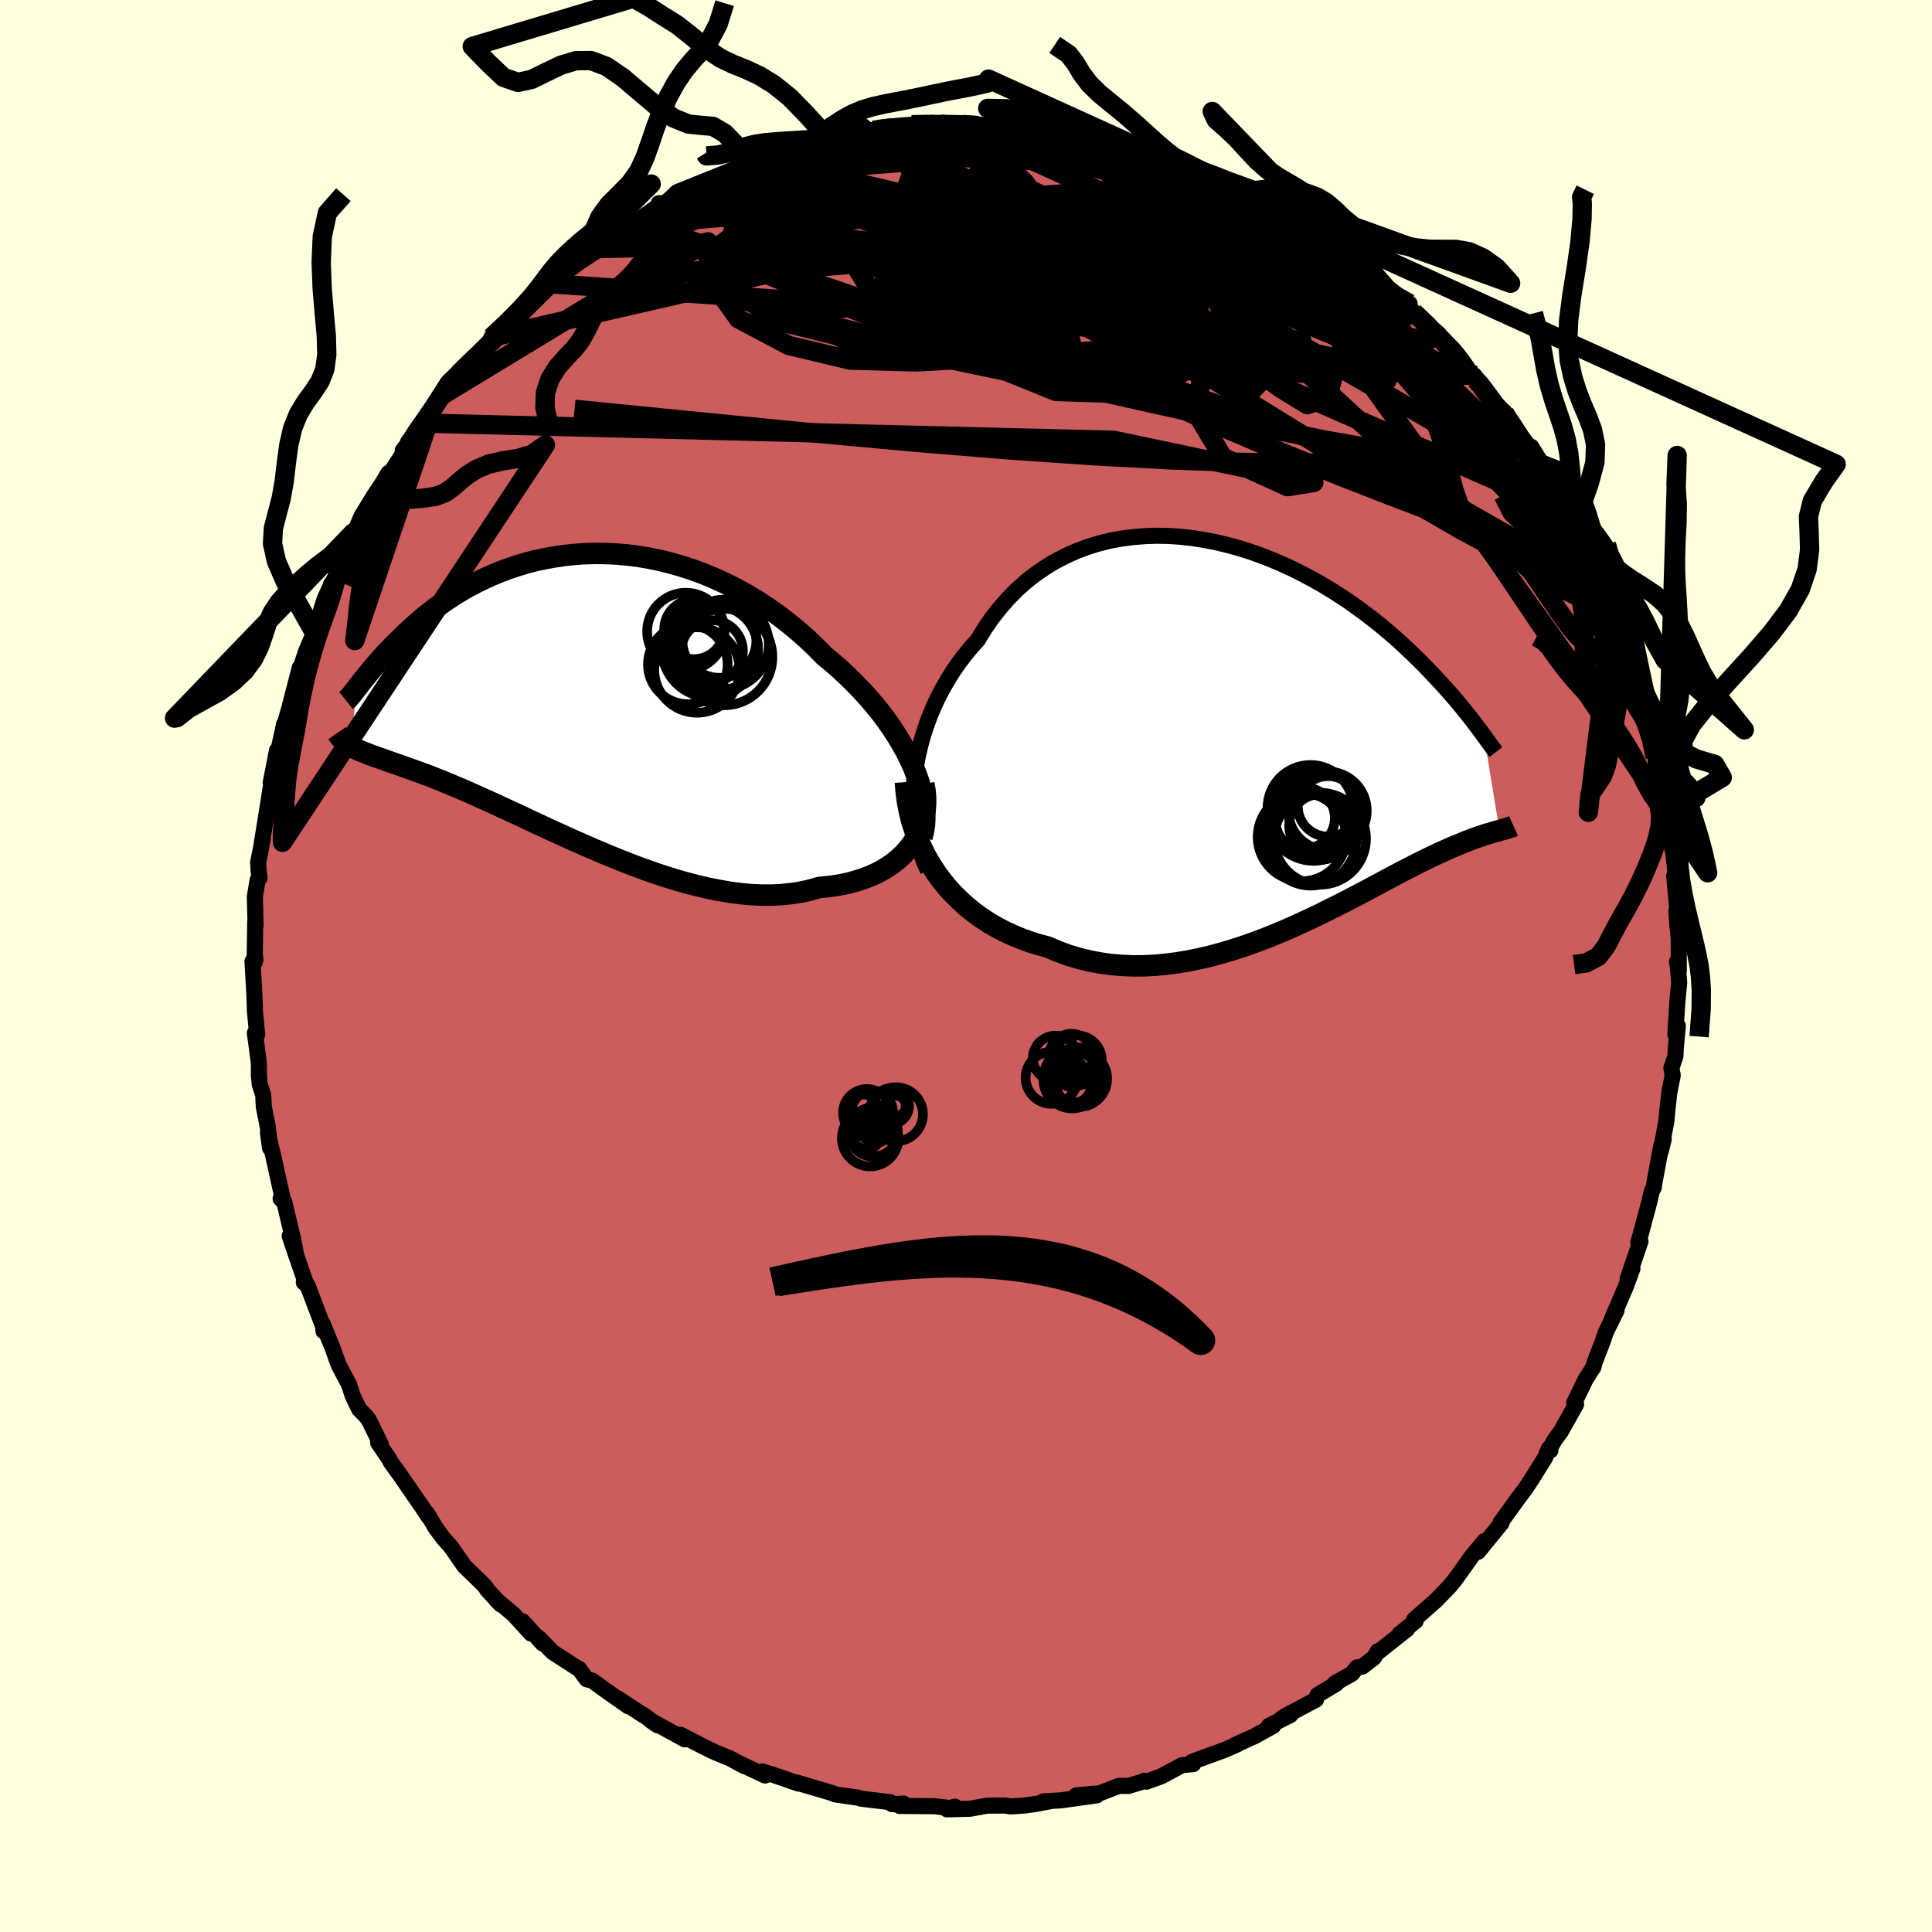 <svg xmlns="http://www.w3.org/2000/svg" width="500" height="500" viewBox="-100 -100 200 200"><defs><clipPath id="c"><path d="m36.32 7.44-.37-.81-.4-.8-.45-.81-.49-.81-.52-.8-.56-.8-.6-.8-.63-.78-.66-.77-.69-.76-.72-.74-.74-.73-.77-.72-.79-.69-.82-.67-.9-.92-.94-.89-.97-.85-1-.82-1.02-.78-1.05-.74-1.07-.7-1.08-.65-1.1-.61-1.12-.56-1.12-.52-1.14-.47-1.14-.42-1.14-.37-1.15-.33-1.14-.28-1.14-.23-1.13-.19-1.13-.14-1.12-.09-1.1-.05-1.09-.01-1.08.03-1.06.08-1.04.11-1.01.15-1 .18-.98.21-.95.25-.92.28-.9.3-.88.33-.84.35-.82.37-.79.39-.77.4-.73.42-.71.43-.67.44-.65.45-.63.45-.59.46-.57.45-.54.46-.52.45-.49.45-.47.43-.44.44-.43.42-.41.4-.38.4-.37.39-.35.38-.33.37-.31.36-.29.34-.28.33-.25.32-.25.3-.23.28-.21.27-.19.25-.19.24-.17.22-.46 5.97.21.11.22.12.23.11.25.11.26.1.27.11.29.11.3.12.32.11.33.12.35.12.37.13.39.14.4.14.42.15.44.15.45.16.48.17.5.18.52.19.55.2.57.21.59.24.62.24.64.27.67.28.7.29.72.32.75.33.77.35.81.36.82.38.86.4.87.4.91.42.92.44.95.44.97.45 1 .45 1.01.46 1.03.46 1.05.46 1.06.45 1.08.45 1.09.44 1.1.43 1.11.41 1.12.4 1.12.37 1.13.35 1.12.32 1.13.29 1.12.26 1.12.22 1.11.19 1.09.14 1.09.1 1.07.05h1.05l1.04-.05 1.01-.11.98-.15.96-.21.93-.27.83-.08.8-.1.79-.14.76-.17.73-.21.71-.23.68-.26.66-.3.62-.33.58-.36.56-.39.51-.42.48-.45.44-.48.4-.51"/></clipPath><clipPath id="b"><path d="m-37.23 4.56.14-1.05.18-1.04.24-1.04.27-1.03.33-1.03.36-1 .41-.99.45-.98.49-.95.53-.92.56-.91.6-.87.64-.84.67-.82.7-.78.7-1.15.75-1.09.81-1.03.85-.97.89-.91.94-.84.98-.77 1.01-.7 1.05-.64 1.08-.56 1.11-.5 1.14-.43 1.16-.36 1.17-.29 1.19-.22 1.21-.16 1.21-.1 1.22-.04 1.22.02 1.22.08 1.21.13 1.22.19 1.2.23 1.19.28 1.18.32 1.16.36 1.14.4 1.13.44 1.1.47 1.08.49 1.05.53 1.02.54 1 .56.96.58.94.6.91.6.87.62.84.62.81.62.78.62.74.62.72.62.68.61.65.61.62.59.59.58.57.57.53.56.52.54.48.52.47.51.44.49.42.48.4.47.37.44.35.43.33.41.32.4.29.37.27.36.25.33.24.32.22.29.2.28 1.62 9.81-.2.06-.2.05-.21.06-.23.07-.23.07-.25.07-.26.08-.27.09-.29.1-.29.1-.32.12-.32.12-.35.13-.35.15-.37.15-.39.16-.41.17-.42.19-.44.19-.46.21-.49.23-.5.24-.53.26-.55.27-.57.29-.6.31-.62.32-.65.34-.67.36-.7.37-.72.39-.75.4-.78.41-.8.42-.83.43-.85.43-.88.44-.9.45-.93.44-.95.44-.97.44-.99.43-1.01.42-1.04.41-1.05.39-1.06.37-1.09.35-1.09.32-1.11.3-1.12.26-1.13.23-1.13.19-1.15.15-1.14.11-1.15.06-1.14.01-1.15-.05-1.14-.09-1.13-.16-1.12-.21-1.11-.27-1.1-.33-1.08-.4-1.06-.45-.91-.24-.9-.28-.88-.32-.87-.36-.85-.39-.83-.43-.81-.47-.78-.51-.76-.55-.73-.59-.7-.63-.68-.66-.64-.7-.6-.74-.57-.77"/></clipPath><linearGradient id="d" x1="0%" x2="100%" y1="0%" y2="0%"><stop offset="0%" style="stop-color:[object Object];stop-opacity:1"/><stop offset="68.7%" style="stop-color:[object Object];stop-opacity:1"/><stop offset="100%" style="stop-color:[object Object];stop-opacity:1"/></linearGradient><filter id="a"><feTurbulence baseFrequency=".05" numOctaves="3" result="noise" type="noise"/><feDisplacementMap in="SourceGraphic" in2="noise" scale="2"/></filter></defs><rect width="100%" height="100%" x="-100" y="-100" fill="#FFFFE0"/><path fill="#CD5C5C" stroke="#000" stroke-linejoin="round" stroke-width="1.667" d="m73.6-.44.06.26.17 1.89-.19 1.97-.21 3.39.26-.87-.22 2.38-.03.76-.42 1.23.14.74-.35 1.78-.16 1.4-.15 1.58-.58 3.11.31-1.26-.25.68-.69 3.69-.09.63-.19.35-.34 1.41-.8 3-.27.93.22-.1-1.33 3.9.5-1.09-.69 1.88-1.43 3.33.47-.86-.48.96-.64 1.31-.3.9-.89 2.32-.07.34-.82 1.29-1.18 2.43.2.15-1.57 2.8-.63.86-.69 1.18.23-.06-.16-.2-.4.96-1.31 2.1-.72 1.1-.75.99-1.68 2.33-.13.14.08.1-2.42 2.97.66-1.11-1.34 1.61-1.18 1.66-.57.79-.54.65-1.35 1.4-2.29 2.02.15.15-1.67 1.34.78-.5-2.98 2.36-.05-.07-.39.65-1.21.94-.56.08-.5.64-1.8 1.02.17.02-1.96 1.19-.15.47-3.18 1.69-.41.29.94-.39-2.22 1.12h.45l-1.92 1.06-2.06.93.31-.1-1.43.63-.1.03-3.18 1.16.09.25-1.16.11-2.12 1.14-1.56.57-.25-.09-.16.09-1.45.44-.99-.01-1.99.77-2.41.21h2.12l-3.71.52-1.82.1.92-.05-1.75.33-1.16.16-1.41.09-.56-.09-1.88.01-1.77.32-2.37.06.8-.28-.83.27.5-.1-1.73-.21-3.67-.03.43-.24-1.19.06-.19-.21-3.01-.36-.11-.03-.22-.08-2.36-.33-.34-.15-3.71-1.1.27.13-2.73-.94-1.04-.32.29.42-2.53-1.19.39.22-1.57-.84-.14-.05-1.4-.58-1.25-.61-2.26-1.17.53.35-.08.13-3.51-1.93.69.47-1.52-1.11v.04l-2.58-1.7 1.08.81-2.67-1.88-1.05-.77-.59-.15-.8-1.09-.21-.09-2.53-1.64-1.41-1.46.39.58-2.08-2.3.87 1.26-1.82-1.99-1.79-1.5.49.49-1.44-1.55-.11-.23-.51-.53-1.73-1.68-1.38-1.99-.78-.87-.8-1.08-.9-1.53.16.36-.81-1.22-.05-.06-2.06-2.99-.99-1.37-.15-.31-1.16-1.71.27.15-1.23-2.5-.3-.39-.71-.73-.66-1.38-.4-1.22-.27-.49-.78-1.48-.67-1.85-.96-2.36.06.71.18.08-1.82-4.78-.4-.36.16-.05-.9-2.6-.72-2.14.62 1.68-.27-1.36-.91-3.84-.38-.34.28.29-1.09-4.93-.25-.96-.25-1.24.21 1.58-.22-2.13-.42-2.12-.06-1.21-.36-1.1-.09-.92v-1.24l-.24-1.89-.18-1.28.24.14-.23-2.4-.05-1.58-.2-3.58.28-.43.02.25-.08.3.06-4.2.04.35-.08-2.96.29-1.74.2-.21-.09-.68-.06-.91.49-2.45-.12.52.77-4.79.09-.64.36-1.85-.29.97.66-3.38-.18 1.43.89-4.02V-25l.06.05.48-1.69 1.1-4.24-.02.09.04.12.66-1.98.91-2.11-.25-.05.52-.92.71-2.25.73-1.59-.08.09.52-.77 1.51-3.34.27-1.25-.44 1.32 1.31-3.04 1.27-2.08.92-1.38.59-1.01.28-.11 1.32-2.03-.11-.2 1.14-1.47-.59.6 1.59-1.96 1-1.52.77-1.26.88-1.31 1.19-.74 1.41-2.06-1.53 1.49 2.78-2.62.09-.06.54-.8h-.09l1.44-1.18 2.58-2.86.58-.12 1.3-1.4.12.04.34-.4.76-.53 2.4-2.24.95-.48-1.15.6 2.52-1.46v.06l1.47-1.36 1.67-.64 2.43-1.72-.09-.19.64-.02 1.34-.98-.48.74 2.54-1.61 1.67-.46-1.33.53 3.59-1.47.53-.29-.79.25 2.46-1.31.76.26.34-.55 1.38-.42 1.95-.73.87.31 2.04-.71.48-.03h.12l.86-.4 3.29-.71-.71.21 1.16-.24 1.06-.29 1.44.21.97-.42 3.24-.21-.13.18 1.27.04 2.14.04-1.05-.23 3.61.44-1.24-.31 2.73-.01.6.02.93.28 1.87.18 2.23.48-.02-.23.05.37 1.22.26 2.22.09-.02.18 2.97.89.92.15 1.07.24-.23-.04 1.16.23 1.87 1.02h.94l.99.73-.09-.02 2.14.46 1.57.69.43.16 1.48.81 1.46.96 1.7 1-.24-.07 1.04.38 2.03 1.33-.85-.4 1.7 1.1 1.58 1.17.42.27.96.41 1.22.76.74.62.68 1.01 2.51 2.25 1.73.84-.48.06-.17-.43 1.07 1.26 2.57 2.22-.26.02 1.94 2.02.29.29-.56-.78.98 1.13 1.46 2.09-.13-.45 2.09 3.01.2.28.8.49.2.43 2.47 3.3.38 1.11-.67-1.22 1.29 1.72 1.44 2.88-.34-.36 1.55 2.39-.21-.98 1.99 3.97-.83-1.1 1.32 2.83.27-.14.61 2.21 1.17 2.06-.19.34 1.02 2.43-.15-1.48.54 1.67.59 2.09 1.16 2.85-.38-.65.63 2.03-.09-.09.77 2.7.3.36.62 2.62.16 1.74.17.64.37.86-.3-1.14.55 3.47.52 1.68-.15.14.24 2.01.1.65.37 1.62.29 2.48-.19-.09.36 3.83-.01 1.55-.13-1.76.25 2.93.01 3.26-.19-.92.06.26" filter="url(#a)"/><path fill="#fff" d="m-37.23 4.56.14-1.05.18-1.04.24-1.04.27-1.03.33-1.03.36-1 .41-.99.45-.98.49-.95.53-.92.56-.91.6-.87.64-.84.67-.82.7-.78.7-1.15.75-1.09.81-1.03.85-.97.89-.91.94-.84.98-.77 1.01-.7 1.05-.64 1.08-.56 1.11-.5 1.14-.43 1.16-.36 1.17-.29 1.19-.22 1.21-.16 1.21-.1 1.22-.04 1.22.02 1.22.08 1.21.13 1.22.19 1.2.23 1.19.28 1.18.32 1.16.36 1.14.4 1.13.44 1.1.47 1.08.49 1.05.53 1.02.54 1 .56.96.58.94.6.91.6.87.62.84.62.81.62.78.62.74.62.72.62.68.61.65.61.62.59.59.58.57.57.53.56.52.54.48.52.47.51.44.49.42.48.4.47.37.44.35.43.33.41.32.4.29.37.27.36.25.33.24.32.22.29.2.28 1.62 9.81-.2.06-.2.05-.21.06-.23.07-.23.07-.25.07-.26.08-.27.09-.29.1-.29.1-.32.12-.32.12-.35.13-.35.15-.37.15-.39.16-.41.17-.42.19-.44.19-.46.21-.49.23-.5.24-.53.26-.55.27-.57.29-.6.31-.62.32-.65.34-.67.36-.7.37-.72.39-.75.4-.78.41-.8.42-.83.43-.85.43-.88.44-.9.45-.93.44-.95.44-.97.44-.99.43-1.01.42-1.04.41-1.05.39-1.06.37-1.09.35-1.09.32-1.11.3-1.12.26-1.13.23-1.13.19-1.15.15-1.14.11-1.15.06-1.14.01-1.15-.05-1.14-.09-1.13-.16-1.12-.21-1.11-.27-1.1-.33-1.08-.4-1.06-.45-.91-.24-.9-.28-.88-.32-.87-.36-.85-.39-.83-.43-.81-.47-.78-.51-.76-.55-.73-.59-.7-.63-.68-.66-.64-.7-.6-.74-.57-.77" filter="url(#a)" transform="translate(31.9 -24.09)"/><path fill="#fff" d="m36.32 7.44-.37-.81-.4-.8-.45-.81-.49-.81-.52-.8-.56-.8-.6-.8-.63-.78-.66-.77-.69-.76-.72-.74-.74-.73-.77-.72-.79-.69-.82-.67-.9-.92-.94-.89-.97-.85-1-.82-1.02-.78-1.05-.74-1.07-.7-1.08-.65-1.1-.61-1.12-.56-1.12-.52-1.14-.47-1.14-.42-1.14-.37-1.15-.33-1.14-.28-1.14-.23-1.13-.19-1.13-.14-1.12-.09-1.1-.05-1.09-.01-1.08.03-1.06.08-1.04.11-1.01.15-1 .18-.98.21-.95.25-.92.28-.9.3-.88.33-.84.35-.82.37-.79.39-.77.4-.73.42-.71.43-.67.44-.65.45-.63.45-.59.46-.57.45-.54.46-.52.45-.49.45-.47.43-.44.44-.43.42-.41.4-.38.4-.37.39-.35.38-.33.37-.31.36-.29.34-.28.33-.25.32-.25.3-.23.28-.21.27-.19.25-.19.24-.17.22-.46 5.97.21.11.22.12.23.11.25.11.26.1.27.11.29.11.3.12.32.11.33.12.35.12.37.13.39.14.4.14.42.15.44.15.45.16.48.17.5.18.52.19.55.2.57.21.59.24.62.24.64.27.67.28.7.29.72.32.75.33.77.35.81.36.82.38.86.4.87.4.91.42.92.44.95.44.97.45 1 .45 1.01.46 1.03.46 1.05.46 1.06.45 1.08.45 1.09.44 1.1.43 1.11.41 1.12.4 1.12.37 1.13.35 1.12.32 1.13.29 1.12.26 1.12.22 1.11.19 1.09.14 1.09.1 1.07.05h1.05l1.04-.05 1.01-.11.98-.15.96-.21.93-.27.83-.08.8-.1.79-.14.76-.17.73-.21.71-.23.68-.26.66-.3.62-.33.58-.36.56-.39.51-.42.48-.45.44-.48.4-.51" filter="url(#a)" transform="translate(-41.77 -28.04)"/><g fill="none" stroke="#000" transform="translate(31.9 -24.09)"><path stroke-linejoin="round" stroke-width="1.667" d="m-35.83 14.21-.38-.83-.32-.87-.27-.91-.22-.95-.16-.97-.11-.99-.06-1.02-.01-1.03.04-1.04.09-1.04.14-1.05.18-1.04.24-1.04.27-1.03.33-1.03.36-1 .41-.99.45-.98.49-.95.53-.92.56-.91.6-.87.64-.84.67-.82.7-.78.7-1.15.75-1.09.81-1.03.85-.97.89-.91.94-.84.98-.77 1.01-.7 1.05-.64 1.08-.56 1.11-.5 1.14-.43 1.16-.36 1.17-.29 1.19-.22 1.21-.16 1.21-.1 1.22-.04 1.22.02 1.22.08 1.21.13 1.22.19 1.2.23 1.19.28 1.18.32 1.16.36 1.14.4 1.13.44 1.1.47 1.08.49 1.05.53 1.02.54 1 .56.96.58.94.6.91.6.87.62.84.62.81.62.78.62.74.62.72.62.68.61.65.61.62.59.59.58.57.57.53.56.52.54.48.52.47.51.44.49.42.48.4.47.37.44.35.43.33.41.32.4.29.37.27.36.25.33.24.32.22.29.2.28.19.26.17.24.16.21.14.2.13.18.11.15.11.14.09.12.08.1.07.09" filter="url(#a)"/><path stroke-linejoin="round" stroke-width="2.222" d="m-38.17 5.05.08 1.06.14 1.03.2 1.02.25.99.31.96.35.94.4.9.45.88.49.84.53.81.57.77.6.74.64.7.68.66.7.63.73.59.76.55.78.51.81.47.83.43.85.39.87.36.88.32.9.28.91.24 1.06.45 1.08.4 1.1.33 1.11.27 1.12.21 1.13.16 1.14.09 1.15.05 1.14-.01 1.15-.06 1.14-.11 1.15-.15 1.13-.19 1.13-.23 1.12-.26 1.11-.3 1.09-.32 1.09-.35 1.06-.37 1.05-.39 1.04-.41 1.01-.42.99-.43.97-.44.95-.44.93-.44.9-.45.88-.44.85-.43.83-.43.8-.42.78-.41.75-.4.72-.39.7-.37.67-.36.65-.34.62-.32.6-.31.57-.29.55-.27.53-.26.5-.24.49-.23.46-.21.44-.19.42-.19.41-.17.39-.16.37-.15.35-.15.35-.13.32-.12.32-.12.29-.1.29-.1.27-.09.26-.08.25-.07.23-.07.23-.07.21-.06.2-.05.2-.06.18-.05.17-.05.17-.04.16-.05.14-.05.14-.04.14-.05.12-.05.12-.04.11-.05" filter="url(#a)"/><circle cx="4.748" cy="10.912" r="4.756" clip-path="url(#b)" filter="url(#a)"/><circle cx="3.123" cy="8.772" r="3.162" clip-path="url(#b)" filter="url(#a)"/><circle cx="4.078" cy="8.387" r="4.814" clip-path="url(#b)" filter="url(#a)"/><circle cx="5.583" cy="7.562" r="3.134" clip-path="url(#b)" filter="url(#a)"/><circle cx="5.528" cy="8.022" r="4.058" clip-path="url(#b)" filter="url(#a)"/><circle cx="3.793" cy="11.072" r="4.694" clip-path="url(#b)" filter="url(#a)"/><circle cx="4.778" cy="9.532" r="3.226" clip-path="url(#b)" filter="url(#a)"/><circle cx="2.873" cy="10.732" r="4.58" clip-path="url(#b)" filter="url(#a)"/><circle cx="4.618" cy="8.532" r="4.566" clip-path="url(#b)" filter="url(#a)"/><circle cx="3.753" cy="7.717" r="4.436" clip-path="url(#b)" filter="url(#a)"/></g><g fill="none" stroke="#000" transform="translate(-41.77 -28.04)"><path stroke-linejoin="round" stroke-width="2.222" d="m37.21 14.72.16-.62.1-.65.04-.68-.01-.71-.07-.73-.12-.75-.18-.77-.22-.78-.28-.79-.31-.8-.37-.81-.4-.8-.45-.81-.49-.81-.52-.8-.56-.8-.6-.8-.63-.78-.66-.77-.69-.76-.72-.74-.74-.73-.77-.72-.79-.69-.82-.67-.9-.92-.94-.89-.97-.85-1-.82-1.02-.78-1.05-.74-1.07-.7-1.08-.65-1.1-.61-1.12-.56-1.12-.52-1.14-.47-1.14-.42-1.14-.37-1.15-.33-1.14-.28-1.14-.23-1.13-.19-1.13-.14-1.12-.09-1.1-.05-1.09-.01-1.08.03-1.06.08-1.04.11-1.01.15-1 .18-.98.21-.95.25-.92.28-.9.3-.88.33-.84.35-.82.37-.79.39-.77.4-.73.42-.71.43-.67.44-.65.45-.63.45-.59.46-.57.45-.54.46-.52.45-.49.45-.47.43-.44.44-.43.42-.41.4-.38.4-.37.39-.35.38-.33.37-.31.36-.29.34-.28.33-.25.32-.25.3-.23.28-.21.27-.19.25-.19.24-.17.22-.15.2-.15.18-.13.17-.12.14-.1.13-.1.11-.09.09-.07.08-.07.06-.05.04" filter="url(#a)"/><path stroke-linejoin="round" stroke-width="2.222" d="m37.4 9.2.13.7.06.69v.68l-.05.66-.11.65-.16.62-.22.61-.26.58-.31.56-.35.53-.4.51-.44.48-.48.45-.51.42-.56.39-.58.36-.62.33-.66.3-.68.26-.71.23-.73.21-.76.17-.79.14-.8.1-.83.08-.93.27-.96.21-.98.15-1.01.11-1.04.05h-1.05l-1.07-.05-1.09-.1-1.09-.14-1.11-.19-1.12-.22-1.12-.26-1.13-.29-1.12-.32-1.13-.35-1.12-.37-1.12-.4-1.11-.41-1.1-.43-1.09-.44-1.08-.45-1.06-.45-1.05-.46-1.03-.46-1.01-.46-1-.45-.97-.45-.95-.44-.92-.44-.91-.42-.87-.4-.86-.4-.82-.38-.81-.36-.77-.35-.75-.33-.72-.32-.7-.29-.67-.28-.64-.27-.62-.24-.59-.24-.57-.21-.55-.2-.52-.19-.5-.18-.48-.17-.45-.16-.44-.15-.42-.15-.4-.14-.39-.14-.37-.13-.35-.12-.33-.12-.32-.11-.3-.12-.29-.11-.27-.11-.26-.1-.25-.11-.23-.11-.22-.12-.21-.11-.19-.12-.19-.12-.17-.13-.16-.13-.16-.13-.14-.14-.13-.15-.13-.16-.11-.16-.11-.16" filter="url(#a)"/><circle cx="12.768" cy="-6.595" r="4.006" clip-path="url(#c)" filter="url(#a)"/><circle cx="13.613" cy="-6.81" r="3.086" clip-path="url(#c)" filter="url(#a)"/><circle cx="15.483" cy="-4.565" r="3.192" clip-path="url(#c)" filter="url(#a)"/><circle cx="16.733" cy="-3.945" r="4.992" clip-path="url(#c)" filter="url(#a)"/><circle cx="15.268" cy="-4.74" r="4.958" clip-path="url(#c)" filter="url(#a)"/><circle cx="12.973" cy="-3.19" r="4.124" clip-path="url(#c)" filter="url(#a)"/><circle cx="16.238" cy="-5.62" r="3.83" clip-path="url(#c)" filter="url(#a)"/><circle cx="15.748" cy="-4.8" r="4.488" clip-path="url(#c)" filter="url(#a)"/><circle cx="13.923" cy="-2.6" r="4.424" clip-path="url(#c)" filter="url(#a)"/><circle cx="16.733" cy="-5.265" r="4.624" clip-path="url(#c)" filter="url(#a)"/></g><g fill="none" stroke="url(#d)" stroke-linejoin="round" stroke-width="2"><path d="m18.98-84.24.26.1.82.3.89.36.75.32.55.26.36.19.15.15-.11.1-.44.06h-.81l-1.24-.08-1.72-.19-2.22-.35-2.76-.5-3.29-.66-3.86-.83-4.33-1.02m48.61 22.61-.01.03-.17.11-.21.36-.39.45-.7.39-1.07.25-1.51.06-1.97-.14-2.46-.32-2.99-.54-3.57-.76-4.18-1-4.81-1.25-5.43-1.47-6.06-1.72-6.66-1.99-7.29-2.29-7.88-2.6-8.32-2.98" filter="url(#a)"/><path d="m48.65-65.44 1.2 1.26.41.48.14.32.07.38-.01.44-.16.4-.36.29-.6.13-.89-.04-1.2-.23-1.55-.41-1.93-.63-2.32-.86-2.72-1.08-3.11-1.31-3.51-1.55-3.92-1.83-4.38-2.11-4.86-2.42-5.41-2.72-6.04-3.03-6.78-3.28m4.22-3.91.87.17 1.41.4 1.69.55 1.75.65 1.75.74 1.84.83 1.98.92 2.14 1 2.25 1.08 2.3 1.11 2.28 1.13 2.22 1.13 2.15 1.12 2.09 1.11 2.03 1.08 1.97 1.05 1.9 1 1.85.99 1.79.97 1.7.96 1.54.88 1.25.67.8.33" filter="url(#a)"/><path d="m3.45-86.83-.06-.19.88-.04 1.02.06.94.12.74.14.41.14v.1l-.46.09-.9.07-1.37.07-1.87.06-2.42.06h-2.98l-3.46-.1m-14.8 2.93.83-.47 1.51-.37 1.84-.25 1.97-.15 2.02-.09 2.07-.05 2.13-.02h2.23l2.3.01 2.36.04 2.37.05 2.36.06 2.34.06 2.27.07 2.17.07 2 .09 1.82.1 1.61.09 1.38.06 1.07-.01.66-.13m36.29 26.03.35.35.55.61.64.85.56.84.37.68.16.46-.04.26-.25.05-.46-.19-.71-.45-.98-.74-1.28-1.05-1.6-1.4-1.93-1.75-2.27-2.15-2.61-2.53-2.97-2.96-3.34-3.4-3.73-3.91M60.49-49.5l1.02 1.49.67 1.06.5 1 .38.92.26.79.17.68.04.52-.11.31-.28.05-.46-.22-.68-.49-.88-.75-1.11-1.01-1.34-1.28-1.57-1.59-1.83-1.92-2.09-2.28-2.35-2.63-2.61-2.99-2.87-3.37-3.16-3.77-3.43-4.22-3.71-4.69" filter="url(#a)"/><path d="m17.91-84.48.62.15.36.16.3.22.09.25-.28.22-.75.14-1.23.08-1.72.03-2.26-.02-2.91-.05-3.61-.09-4.35-.16-5.08-.31-6.01-.45m57.57 18.87 1.24 1.28.51.52.32.38.32.47.31.54.24.49.1.38-.09.21-.31.01-.57-.2-.86-.44-1.2-.72-1.57-1.02-1.95-1.32-2.33-1.63-2.7-1.93-3.09-2.26-3.45-2.63-3.87-3.03-4.45-3.5" filter="url(#a)"/><path d="m40.26-73.29.78.78 1.01 1.01.93.9.6.63.25.4v.26l-.2.21-.4.13h-.67l-.99-.18-1.33-.4-1.7-.59-2.05-.77-2.42-.92-2.81-1.08-3.22-1.27-3.65-1.49-4.1-1.74-4.56-1.98-5.02-2.24-5.51-2.52m56.63 36.06.93 2.28-.05.96-.54.56-.97.35-1.46.11-1.99-.23-2.56-.61-3.17-1.01-3.79-1.37-4.42-1.68-5.07-1.98-5.73-2.32-6.39-2.71-7.09-3.15-7.77-3.58-8.49-3.98-9.29-4.35-10.09-4.79M4.94-87.15l.74.1 1.03.18 1.04.2.82.19.54.18.32.19.17.2.01.22-.19.25-.47.26-.84.25-1.25.25-1.71.25-2.16.26-2.59.29-3.03.32-3.48.32-3.93.32-4.32.31-4.58.24" filter="url(#a)"/><path d="m41.68-71.66 1.9 1.57.95.74.35.35.12.25.03.26-.12.21-.4.05-.78-.22-1.21-.51-1.62-.78-2.03-1.02-2.46-1.23-2.95-1.49-3.52-1.8-4.14-2.17-4.74-2.58-5.22-2.98" filter="url(#a)"/><path d="m-37.29-75.11.82-.31 2.07-.65 2.83-.67 3.29-.51 3.62-.3 3.94-.14 4.3-.05 4.68-.03 5.04-.02h5.37l5.63.05 5.82.09 5.91.11 5.96.1 6.17.17m26.76 19.42.69.61.77 1 .67 1.01.44.75.21.5.03.31-.18.1-.41-.17-.71-.5-1.02-.86-1.36-1.23-1.71-1.61-2.1-2.02-2.5-2.47-2.92-2.97-3.31-3.5-3.71-4.08" filter="url(#a)"/><path d="m52.76-60.69.43.46.72.95.6.81.46.68.32.59.14.45-.09.26-.33.05-.58-.18-.84-.41-1.13-.68-1.44-.97-1.8-1.3-2.19-1.64-2.58-1.98-2.98-2.32-3.36-2.69-3.73-3.06-4.14-3.5-4.72-4.05" filter="url(#a)"/><path d="m-26.1-81.29.45.11 2.14-.01 2.81.27 3.39.55 4.01.81 4.65 1.03 5.23 1.24 5.77 1.42 6.23 1.57 6.61 1.75 6.9 1.91 7.09 2.02 7.23 2.05 7.42 2.05" filter="url(#a)"/><path d="m-42.77-71 1.22-.95 1.49-1.09 1.4-.91 1.41-.81 1.55-.85 1.73-.93 1.85-1 1.9-1.02 1.84-.97 1.7-.88 1.53-.75 1.36-.64 1.21-.56 1.02-.49.75-.41.41-.29.02-.14-.24.07m11.07-2.94-.05.05.69-.09 1.03-.12 1.17-.12 1.18-.09 1.07-.05.88-.01.65.04.41.07.18.11-.08.14-.34.17-.62.22-.95.28-1.28.36-1.63.42-2.03.49-2.43.53-2.85.58-3.26.65-3.94.82m56.98 5.51-.1.09.5.53.43.56.16.48-.16.44-.47.44-.76.46-1.11.44-1.5.37-1.95.26-2.45.12-2.93.02-3.43-.06-3.91-.12-4.43-.2-4.99-.33-5.56-.49-6.12-.66-6.61-.78-7.11-.86-7.78-.8m80.97 19.76 1.39 2.19.07.92-.61.47-1.08.39-1.57.29-2.11.11-2.72-.11-3.35-.35-4.01-.58-4.68-.83-5.37-1.07-6.1-1.3-6.88-1.52-7.72-1.74-8.59-2.01-9.43-2.35-10.2-2.75-10.84-3.17" filter="url(#a)"/><path d="m55.72-57.36.45 1.07.03 1.26-.84.86-1.62.58-2.32.49-3.02.42-3.78.33-4.6.21-5.43.08-6.27-.08-7.13-.25-7.98-.43-8.85-.61-9.74-.8-10.67-.98-11.67-1.15-12.8-1.27" filter="url(#a)"/><path d="m64.58-42.53.49 1.78.03 1.07-.48.41-.98-.11-1.45-.5-1.93-.78-2.44-1.08-2.99-1.48-3.6-1.94-4.26-2.46-4.93-2.94-5.63-3.42-6.31-3.9-7-4.41-7.64-5-8.3-5.65-9.13-6.27m-.55-7.91 1.24.02 1 .02.74.02.55.04.3.07.03.11-.29.17-.69.24-1.17.29-1.8.35-2.54.39-3.27.47-3.89.53-4.37.52m63.02 16.2 1.52 1.45.55.82-.04.43-.55.12-1-.08-1.41-.19-1.81-.27-2.29-.41-2.8-.6-3.36-.86-3.96-1.12-4.59-1.4-5.27-1.67-5.99-1.98-6.71-2.35-7.38-2.71-8.13-3.01m-32.93 7.86 1.83-1.01 1.57-.8 1.81-.86 2.01-.87 2.09-.8 2.11-.71 2.13-.61 2.2-.56 2.3-.54 2.39-.55 2.46-.55 2.47-.54 2.43-.55 2.35-.54 2.24-.53 2.14-.51 2.07-.48 2.01-.46 1.93-.42 1.76-.4 1.39-.39.93-.39" filter="url(#a)"/><path d="m3.45-86.83.08-.12 1.28.18 1.7.4 1.94.58 2.07.7 2.12.78 2.14.85 2.19.9 2.28.96 2.39 1.03 2.45 1.06 2.42 1.05 2.33 1.02 2.18.95 2.03.9 1.92.87 1.84.88 1.66.79 1.24.53.69.06" filter="url(#a)"/><path d="m27.33-81.17.7.35.92.57.8.55.5.43.16.26-.18.14-.53.02-.9-.08-1.31-.21-1.74-.34-2.22-.51-2.75-.67-3.3-.86-3.9-1.04-4.53-1.24-5.3-1.47M-9.1-86.59l1.21-.15 1.56-.07 1.77-.06 1.83-.01 1.77.03 1.69.06 1.59.08 1.47.07 1.34.06 1.16.04.99.02.81.02.61.02.37.01-.02-.03-.63-.11-1.3-.21" filter="url(#a)"/><path d="m-5.63-87.09 2.22-.04 1.58.15 1.6.22 1.71.26 1.83.3 1.95.34 2.04.37 2.11.41 2.14.45 2.14.47 2.09.48 1.98.48 1.83.46 1.64.4 1.45.33 1.23.24.97.12.7.02.37-.03m38.63 39.13.63 1.87.48 1.31.26.8.07.41-.08.14-.22-.03-.4-.23-.63-.56-.91-.98-1.22-1.48-1.5-1.95-1.77-2.39-2.07-2.85-2.43-3.41-2.95-4.15-3.53-5.04-3.94-5.87M-14.3-85.42l.41-.05.63-.15.84-.21.83-.18.71-.11.56-.03.44.04.31.12.14.2-.09.29-.39.38-.74.49-1.12.61-1.55.75-1.98.91-2.43 1.05-2.84 1.18-3.22 1.28-3.57 1.36-3.98 1.47-4.63 1.79" filter="url(#a)"/><path d="m64.58-42.53.61 1.87.41 1.3.14.78-.08.42-.29.21-.48.06-.69-.09-.95-.32-1.22-.61-1.51-.93-1.79-1.24-2.08-1.56-2.39-1.87-2.71-2.24-3.08-2.65L45-52.5l-3.91-3.57-4.35-4.02-4.78-4.41-5.15-4.81-5.39-5.22-5.47-5.67m-65.08 15.12 45.34-10.39 16.19-.66 6.08 3.98.28 3.35-2.6 1.2-3.51-.31-3.37-.99-2.71-1.21-1.74-1.2-.62-.94.69-.33 2.25.63 3.93 1.8 5.06 2.82 4.58 3.27 1.51 2.75-3.93 1.32-9.51-.61-11.31-2.36-5.98-3.39 5.43-3.58 14.39-3.01 6.15-3.09-31.29-9.42" filter="url(#a)"/><path d="m52.63-61.14-57.46-2.07-6.94.2.74-.86-2.99-1.85-3.23-1.42.56-.63 3.81-.32 3.44-.41.16-.48-2.67-.24-2.16.18 1.82.57 6.71.68 9.59.46 10 .18 10 .66 10.91 2.75 8.65 3.14-11.41-17.71" filter="url(#a)"/><path d="M62.04-47.11 19.19-65.93-.49-71.01l-1.25-2.83 3.32-2.68 2.16-2.63.89-2.02.55-.77.86.77 1.71 2.31 2.8 3.83 3.16 5.25 1.86 5.88-.58 4.61-5.69-.19-43.45-17.57" filter="url(#a)"/><path d="m-38.66-74.25 42.33-1.08 19.41 7.02 8.39 6.81-1.68 1.74-7.56-2.15-8.21-3.39-5.47-2.96-1.94-1.96.74-.87 2.32.27 3.24 1.37 3.76 2.13 3.94 2.27 4.06 1.86 4.71 1.3 5.72.55 4.65-1.37-1.48-5.34-10.51-9.54-9.85-6.89" filter="url(#a)"/><path d="m-2.52-87.12 5.8 5.41.71 3.54 1.99 1.26-.93 1.01-2.99 1.82-2.1 2.34.29 2.1 2.54 1.42 4.33.87 5.75.73 6.44 1 5.83 1.46 4.3 2.01 3.1 2.33 2.78 1.71 2.1-.69.97-3.68L43.32-64 58.1-53.74" filter="url(#a)"/><path d="m-1.25-87.08-4.96 4.11 11.75 6.56 10.33 4.03 2.07.79-3.53-.5-3.52.12.29 1.42 4.19 2.09 5.13 1.41 2.18-.27-3.36-1.91-9.09-2.49-12.81-1.67-13.43-.02-10.84 1.28-5.53.99 1.02-1.05 4.64-2.78-2.62.77-25.06 15.22" filter="url(#a)"/><path d="M41.68-71.66 6.48-73.9l-13.37 4.33.46 1.96 6.08.16 6.58.13 3.4.59-.66.38-2.53-.43-1.09-.88 2.13-.29 4.34.9 3.28 1.35-1.25-.11-5.74-3.16-2.84-5.23L16.23-78l14.47-1.24" filter="url(#a)"/><path d="m-56.17-56.2 71.44 1.78 20.74 4.36-2.72.44-6.7-3.04-2.9-4.83.94-4.33 1.95-2.21-.01-.54-3.26-.94-4.85-2.97-2.55-4.2 2.71-2.29 6.42 2.23.32 3.16-35.62-16.77" filter="url(#a)"/><path d="m41.68-71.66-24.56-7.7-3.29.58 8.96 3.97 10.06 4.54 5.88 3.86.47 2.87-4.11 1.69-6.67.29-6.82-1.13-5.4-2.33-4.01-3.33-3.6-4.02-3.63-3.92-2.47-2.14 1.14 1.87 6 7.13 2.09 8.08-45.87-15.7" filter="url(#a)"/><path d="m-9.55-86.56-8.49 5.81-4.03 4.05 4.29 1.29 7.55 1.37 5.56 1.57.96.75-3-.43-4.42-1.06-3.06-.89.19-.27 3.93.25 6.54.37 6.63.09 3.72-.29-1.31-.53-6.38-.41-9.03-.09-7.6.06-2.02-.45 5.92-1.53 12.97-2.27L15.2-80.3l14.36 2.68 16.36 9.05" filter="url(#a)"/><path d="M52.63-61.14 23.56-72.06 14.9-74.2l-11.95-.74-10.49.5-4.04 1.75 1.46 2.36 2.92 1.91 1.29.54-.9-1.07-1.61-2.15.19-2.33 4.75-1.72 11.17-.49 15.79.9 11.43.66-7.58-7.09" filter="url(#a)"/><path d="m-29.83-79.96 21.05 1.75 18.64 2.37 4.24.83L10.62-74l-4.84 1.79-3.37 1.92-1.28 1.15.43-.14 1.42-1.45 1.85-2.29 2.12-2.39 2.44-1.75 2.61-.53 2.21.93.73 2.19-1.91 2.85-4.92 2.66-6.29 1.83-3.34 1.1 5.31 1.64 16.75 4.35 23.42 8.62 18.01 10.3 3.22.9" filter="url(#a)"/><path d="m-20.88-83.32 39.67 9.31 11.11 6.44-.54 2.32-2.6-1.54-.97-2.82-.47-2.35-2.53-1.56-5.59-1.13-7.29-1.16-6.39-1.46-3.77-1.68-1.56-1.34-.9-.23.1 1.3L2.69-77l11.94.5-8.16-10.35" filter="url(#a)"/><path d="M60.83-49.14 30.18-66.89l-4.27-4.88-1.37-2.6-.72-.55-.4 1.43-.29 2.76-.7 3.09-2.15 2.41-4.41 1.3-6.43.56-7.34.43-7.24.41-6.83-.19-6.38-1.52-5.21-2.76-2.09-2.93 3.64-1.92 11.44-.89 18.86-1.24 19.24-2.33 5.67-1.62" filter="url(#a)"/><path d="m45.27-68.94-20.06-10-8.55-2.37-1.82.64-.83.85-1.99.52-1.59.71.84 1.28 3.52 1.68 4.55 1.65 3.24 1.2.12.49-3.62-.32-6.71-1.1-8.27-1.56-8.12-1.52-6.78-.87-5.05.1-3.34.87-1.4.86 1.51-.18 6.2-1.74L1.15-79.3l34.93 3.4" filter="url(#a)"/><path d="m-43.23-70.64 59.32 4.05 18.67 1.84.1 1.19-6.67-.41-5.73-1.93-1.61-2.22 1.73-1.39 2.47-.3.97.36-1.29.49-2.94.36-3.41.34-3.01.6-2.58.97-2.93 1.16-4.13.92-5.36.37-5.78-.09-6.37-.53-8.64-2.15-6.38-6.56 16.54-12.78" filter="url(#a)"/><path d="M58.77-52.52 30.45-72.94l-11.78-5.28-6.69.24-2.23 1.72.35 1.79.09 1.46-1.28.97-1.54.5-.13.38 1.68.77 2.13 1.51.38 2.08-2.89 1.98-5.87 1.07-6.69-.36-4.38-1.87.54-2.96 5.75-3.34 7.82-2.66 4.35-.62-2.42 2.68-.42 6.12 45.41 5.62m-62.89-25.21-.47-.44-1.16.37-1.07.4-.95.25-.98.13-1.08.08-1.19.07-1.23.08-1.21.08-1.15.1-1.07.16-.97.24-.92.33-.93.32-1.06.23-1.15.09-.16-.26M72.5-16l.14-.77-.28-1.3-.27-1.23-.19-1.04-.14-.99-.17-1.07-.22-1.21-.28-1.31-.32-1.34-.32-1.32-.3-1.29-.27-1.26-.27-1.28-.27-1.31-.29-1.33-.3-1.3-.29-1.19-.29-1.1-.32-1.11-.4-1.27-.57-1.58-.59-2.05" filter="url(#a)"/><path d="m72.5-16 3.06-1.43-.79-1.21-1.02-1.07-.62-.97-.25-1.01.03-1.2.24-1.43.34-1.57.3-1.62.16-1.55.02-1.48-.07-1.44-.07-1.45-.07-1.5-.06-1.51-.08-1.47-.09-1.43-.07-1.41-.01-1.49.05-1.69.1-1.89.03-1.98-.13-2.01.12-3.04L72.5-16l-.64-.58-.82-1.15-.63-1.11-.45-.93-.39-.86-.45-.92-.59-1.02-.7-1.1-.75-1.12-.78-1.07-.79-.99-.81-.92-.83-.9-.84-.93-.82-.98-.74-.97-.62-.86-.51-.71-.61-.58-.67-.36M-13.7-85.45l-.39-.25-1-.88-1.49-1.64-1.67-1.71-1.64-1.32-1.52-.93-1.4-.65-1.3-.52-1.3-.62-1.39-.94-1.52-1.27-1.6-1.26-1.56-.97-1.39-.9-1.56-.88-16.68 5 1.68 1.73 1.55 1.47 1.51.52 1.44-.32 1.47-.73 1.53-.73 1.55-.47 1.56-.01 1.6.6 1.69 1.16 1.77 1.5 1.79 1.51 1.7 1.18 1.53.62 1.33.14 1.21.1 1.23.72 1.31 1.36 2.02 1.26" filter="url(#a)"/><path d="m75.89 7.31.21-2.8.02-2-.09-1.41-.14-1.12-.2-1.06-.26-1.14-.29-1.21-.3-1.25-.31-1.31-.29-1.39-.26-1.47-.17-1.51-.06-1.51.01-1.44-.06-1.29-.36-1.05-.69-.49 5.64-3.38-.78-1.35-1.92-.57-1.27-.65-.15-1.14.92-1.71 1.73-2.18 2.19-2.44 2.29-2.51 2.1-2.43 1.73-2.3 1.23-2.18.71-2.09.26-2-.05-1.82-.07-1.63.4-1.63 1.19-2 1.28-1.79L2.33-91.81l-.1.4-.99.23-1.08.23-1.13.21-1.19.23-1.26.27-1.32.28-1.31.27-1.27.24-1.18.23-1.12.25-1.06.32-1.02.42-.98.53-.96.62-.97.65-1 .62-1.09.54-1.15.45-1.18.41-1.13.39-1.04.42-1.14.48-1.76.85-5.73 2.31-.92.9-.53 1.2-.54 1.63-.71 1.69-.86 1.48-.9 1.18-.88.91-.85.72-.81.66-.73.75-.65.91-.56 1.05-.53 1.09-.57 1.01-.69.89-.83.87-.89 1-.78 1.24-.48 1.46-.05 1.51.32 1.39.47 1.08m17.82-44.33-.68 2.17-.85 1.61-.83 1.1-.9.98-.91 1.09-.87 1.28-.8 1.46-.71 1.55-.61 1.6-.54 1.59-.55 1.55-.66 1.42-.88 1.24-1.07 1.09-1.12 1.11-.95 1.31-.66 1.51-.4 1.31.31.45" filter="url(#a)"/><path d="m71.58-21.29-.16 2.74.29 1.67.19 1.27-.06 1.23-.3 1.31-.48 1.42-.61 1.5-.68 1.52-.74 1.49-.76 1.39-.73 1.27-.64 1.21-.62 1.2-.83 1.09-1.27.67-1.23.16M-49.13-65.08l1.56-1.46 1.45-1.46 1.09-1.2.8-.99.65-.87.63-.84.72-.85.8-.82.83-.78.8-.7.8-.65.83-.69.95-.82 1.16-1 1.5-1.18 1.97-1.56-20.93 20.66-.81 1.27-.83 1.3-.8 1.23-.68 1.09-.55.98-.44.96-.38 1.01-.37 1.07-.44 1.14-.52 1.2-.59 1.27-.61 1.32-.56 1.38-.47 1.39-.38 1.39-.31 1.39-.27 1.36-.22 1.3-.16 1.24-.13 1.4-.23 1.91 8.1-24.03-.96 1.4-.75 1.07-.52.85-.42.82-.39.9-.4.99-.43 1.08-.48 1.18-.55 1.3-.59 1.43-.58 1.44-.48 1.33-.37 1.17-.42 1.33-1.02 2.23" filter="url(#a)"/><path d="M-63.89-43.52v-.34l-.84.68-1.23.89-1.2.9-1.06.89-1.01.91-.98.93-.88.98-.71 1.06-.52 1.14-.4 1.22-.43 1.23-.61 1.24-.89 1.21-1.21 1.15-1.45 1.03-1.59.88-1.55.86-1.22.95-.26.05 18.48-19.18.36.11 1.03-1.1 1.19-1.25 1.39-.84 1.6-.37 1.59-.13 1.36-.19 1.01-.38.78-.55.71-.63.8-.65.98-.62 1.22-.51 1.46-.34 1.57-.25 1.48-.43 1.38-.97-27.22 41.14-.01-.93.14-1.8.13-1.59.1-1.29.11-1.14.16-1.08.2-1.1.22-1.14.23-1.19.22-1.25.22-1.31.25-1.33.28-1.3.3-1.27.33-1.21.34-1.18.36-1.16.4-1.15.42-1.17.42-1.17.36-1.17.33-1.17.5-1.37 1.03-2.32M71.34-21.65l-.37-1.77-.52-1.63-.63-1.37-.7-1.15-.7-1.03-.66-1.03-.54-1.1-.44-1.2-.37-1.22-.37-1.18-.44-1.1-.55-1.01-.66-.99-.72-1.01-.73-1.06-.7-1.1-.69-1.09-.7-1.05-.75-.98-.85-.89-.92-.78-.94-.73-.89-.86-.87-1.74" filter="url(#a)"/><path d="m-67.63-34.81-1.3-2.31-1.51-2.61-.94-2.16-.41-1.82.09-1.59.39-1.52.42-1.59.31-1.75.22-1.87.25-1.88.4-1.74.6-1.49.75-1.24.79-1.08.7-1.07.49-1.22.21-1.53-.05-1.94-.21-2.33-.22-2.6-.1-2.7.11-2.65.53-2.46 1.66-1.89M71.18-23.39l-.7-1.83-.81-1.27-.65-1.14-.5-1.07-.53-1.02-.73-.98-.94-.93-1.06-.87-1.03-.82-.9-.83-.74-.86-.67-.92-.68-.97-.71-1.03-.71-1.04-.68-1.03-.71-.97-.88-.82-1.18-.6-1.43-.45-1.23-1.1L76.78-9.65l-.45-2.08-.42-1.56-.4-1.31-.38-1.23-.39-1.23-.35-1.22-.31-1.17-.29-1.08-.31-1.04-.4-1.05-.5-1.11-.6-1.19-.64-1.23-.63-1.22-.57-1.18-.48-1.12-.39-1.14-.39-1.26-.47-1.52-.61-1.74-.76-1.64-2.62 21.06.18-1.87.67-.96.61-.9.4-1.08.27-1.31.25-1.46.29-1.53.27-1.48.18-1.39.05-1.3-.12-1.26-.25-1.26-.31-1.3-.27-1.28-.17-1.2-.1-1.09-.14-1.05-.33-1.16-.71-1.53m-6.45-27.24.22.84.46 1.63.3 1.69.29 1.64.36 1.59.45 1.53.48 1.41.45 1.34.38 1.36.27 1.47.17 1.57.12 1.6.14 1.55.23 1.46.31 1.36.37 1.26.43 1.12.41.61" filter="url(#a)"/><path d="m64.11-80.36-.38.77.07.66-.03 1.62-.21 2.34-.39 2.73-.45 2.78-.33 2.57-.1 2.26.16 1.95.36 1.7.47 1.5.53 1.36.55 1.28.5 1.34.31 1.53-.06 1.81-.58 2.16-.92 2.64.21 3.24-4.43-7.9 2.18.86.96.93.73 1 .58 1.15.45 1.27.41 1.33.48 1.31.63 1.24.84 1.13 1.06.97 1.2.84 1.23.77 1.17.79 1.01.9.85 1.06.71 1.19.61 1.24.55 1.23.55 1.21.59 1.22.76 1.28 1.03 1.4 1.27 1.57 1.33 1.68-8.2-7.24-1.28-2.3-.81-1.69-.61-1.16-.56-.9-.56-.92-.55-1.08-.57-1.21-.62-1.24-.71-1.18-.77-1.09-.81-1.04-.79-1.02-.75-1.03-.71-1.02-.71-.97-.91-.91-1.26-1.57-1-1.61.05.67.15.69.38 1.07.44 1.29.45 1.31.49 1.25.53 1.19.53 1.17.48 1.19.44 1.25.4 1.29.38 1.31.37 1.31.3 1.27.17 1.23.04 1.2-.02 1.22.06 1.33.26 1.46.33 1.4-.25.58-33.21-46.28.34-.17.87-.01.92.25.91.37.96.39 1.01.38 1.02.38 1.01.42 1.01.5 1.04.6 1.13.73 1.21.85 1.22.87.99.7.5.27-.03-.24" filter="url(#a)"/><path d="m44.19-69.41-1.68-1.91-1.02-1.38-.85-1.06-.78-.98-.74-1.01-.74-1.02-.79-.96-.82-.85-.84-.75-.86-.66-.89-.6-.95-.55-1-.59-1.05-.72-1.05-.93-1.03-1.1-1.04-1.14-1.1-1.05-1.06-.93-.41-.86 16.19 16.8 1.01 3.04.47 1.81.61.64.56.66.44 1.12.4 1.39.45 1.35.53 1.11.56.88.55.78.51.82.48.94.46 1.08.43 1.2.37 1.3.31 1.37.3 1.39.36 1.38.42 1.25.38 1 .2.73.05 1.29" filter="url(#a)"/><path d="m29.24-80.2 1.77-.2 1.42-.28 1.03.16.96.29.98.28.99.37.94.57.89.77.88.85.95.79 1.08.66 1.23.51 1.37.44 1.43.37 1.44.28 1.4.14 1.35.01h1.35l1.4.25 1.43.65 1.39.99 1.46 1.62-29.05-10.49-1.5-.59-1.22-.46-.97-.46-.92-.48-.95-.46-.97-.39-.98-.31-.98-.28-1.01-.3-1.08-.33-1.14-.39-1.16-.42-1.14-.4-1.08-.37-1.01-.33-.98-.3-1.02-.29-1.13-.29-1.23-.29-1.26-.26-1.37-.17-1.98-.04 21.46 6.48-.95-.6-1.02-.68-.99-.76-.87-.74-.8-.72-.85-.77-.97-.87-1.09-.94-1.17-.95-1.16-.95-1.04-1.01-.83-1.1-.64-1.07-.7-.91-1.45-.98" filter="url(#a)"/></g><g fill="none" stroke="#000"><circle cx="10.898" cy="11.412" r="2.822" filter="url(#a)"/><circle cx="10.966" cy="11.156" r="1.396" filter="url(#a)"/><circle cx="11.642" cy="9.96" r="1.534" filter="url(#a)"/><circle cx="11.71" cy="11.68" r="2.9" filter="url(#a)"/><circle cx="11.154" cy="12.352" r="1.798" filter="url(#a)"/><circle cx="10.906" cy="9.296" r="2.28" filter="url(#a)"/><circle cx="8.87" cy="11.572" r="2.7" filter="url(#a)"/><circle cx="11.466" cy="9.776" r="2.596" filter="url(#a)"/><circle cx="10.978" cy="11.784" r="2.958" filter="url(#a)"/><circle cx="9.258" cy="9.548" r="2.338" filter="url(#a)"/><circle cx="-7.318" cy="14.484" r="1.078" filter="url(#a)"/><circle cx="-10.262" cy="15.2" r="2.466" filter="url(#a)"/><circle cx="-9.606" cy="17.184" r="2.548" filter="url(#a)"/><circle cx="-9.718" cy="15.108" r="2.156" filter="url(#a)"/><circle cx="-7.25" cy="15.348" r="2.794" filter="url(#a)"/><circle cx="-9.346" cy="16.656" r="1.644" filter="url(#a)"/><circle cx="-7.758" cy="14.5" r="1.858" filter="url(#a)"/><circle cx="-10.274" cy="17.508" r="1.458" filter="url(#a)"/><circle cx="-10.614" cy="14.756" r="1.456" filter="url(#a)"/><circle cx="-9.926" cy="17.824" r="2.922" filter="url(#a)"/></g><path fill="#D77F8C" stroke="#000" stroke-linejoin="round" stroke-width="3" d="m-20.03 32.69.5-.11.49-.11.49-.11.49-.11.5-.11.49-.11.49-.1.49-.11.49-.11.49-.1.49-.11.48-.1.49-.1.49-.1.48-.1.49-.1.48-.09.49-.09.48-.09.48-.09.49-.09.48-.08.48-.09.48-.08.47-.07.48-.08.48-.07.48-.07.47-.07.48-.06.47-.06.47-.05.47-.06.47-.05.47-.04.47-.05.47-.03.47-.04.46-.03.47-.03.46-.02.47-.02.46-.01.46-.01h1.37l.46.01.46.01.45.02.45.03.45.03.45.04.45.04.45.04.45.06.44.05.45.07.44.07.44.08.44.08.44.09.44.09.43.1.44.11.43.12.43.12.43.13.43.14.43.14.42.15.43.16.42.16.42.18.42.18.42.18.42.2.41.2.42.22.41.22.41.23.41.23.4.25.41.25.4.26.4.28.4.28.4.28.4.3.39.31.4.32.39.32.39.34.38.34.39.36.38.36.38.38.38.38.38.4-.44-.32-.44-.31-.45-.3-.44-.3-.44-.29-.45-.28-.44-.27-.44-.26-.45-.26-.44-.25-.44-.24-.45-.24-.44-.23-.44-.22-.45-.22-.44-.21-.44-.2-.45-.2-.44-.19-.44-.18-.45-.18-.44-.17-.44-.17-.45-.15-.44-.16-.44-.14-.45-.15-.44-.13-.44-.13-.45-.13-.44-.11-.44-.12-.45-.11-.44-.1-.44-.1-.45-.09-.44-.09-.44-.08-.45-.08-.44-.07-.44-.07-.45-.06-.44-.06-.44-.05-.45-.05-.44-.05-.44-.04-.45-.04-.44-.03-.44-.03-.45-.03-.44-.02-.44-.02-.45-.01-.44-.01-.44-.01h-1.33l-.45.01-.44.01-.44.01-.45.02-.44.02-.44.02-.45.02-.44.03-.44.03-.45.03-.44.04-.44.03-.45.04-.44.04-.44.05-.45.04-.44.05-.44.05-.45.05-.44.05-.44.06-.45.05-.44.06-.44.06-.45.06-.44.06-.44.07-.45.06-.44.06-.44.07-.45.07-.44.06-.44.07-.44.07-.45.07-.44.07-.44.07-.45.07-.44.07-.44.08" filter="url(#a)"/></svg>